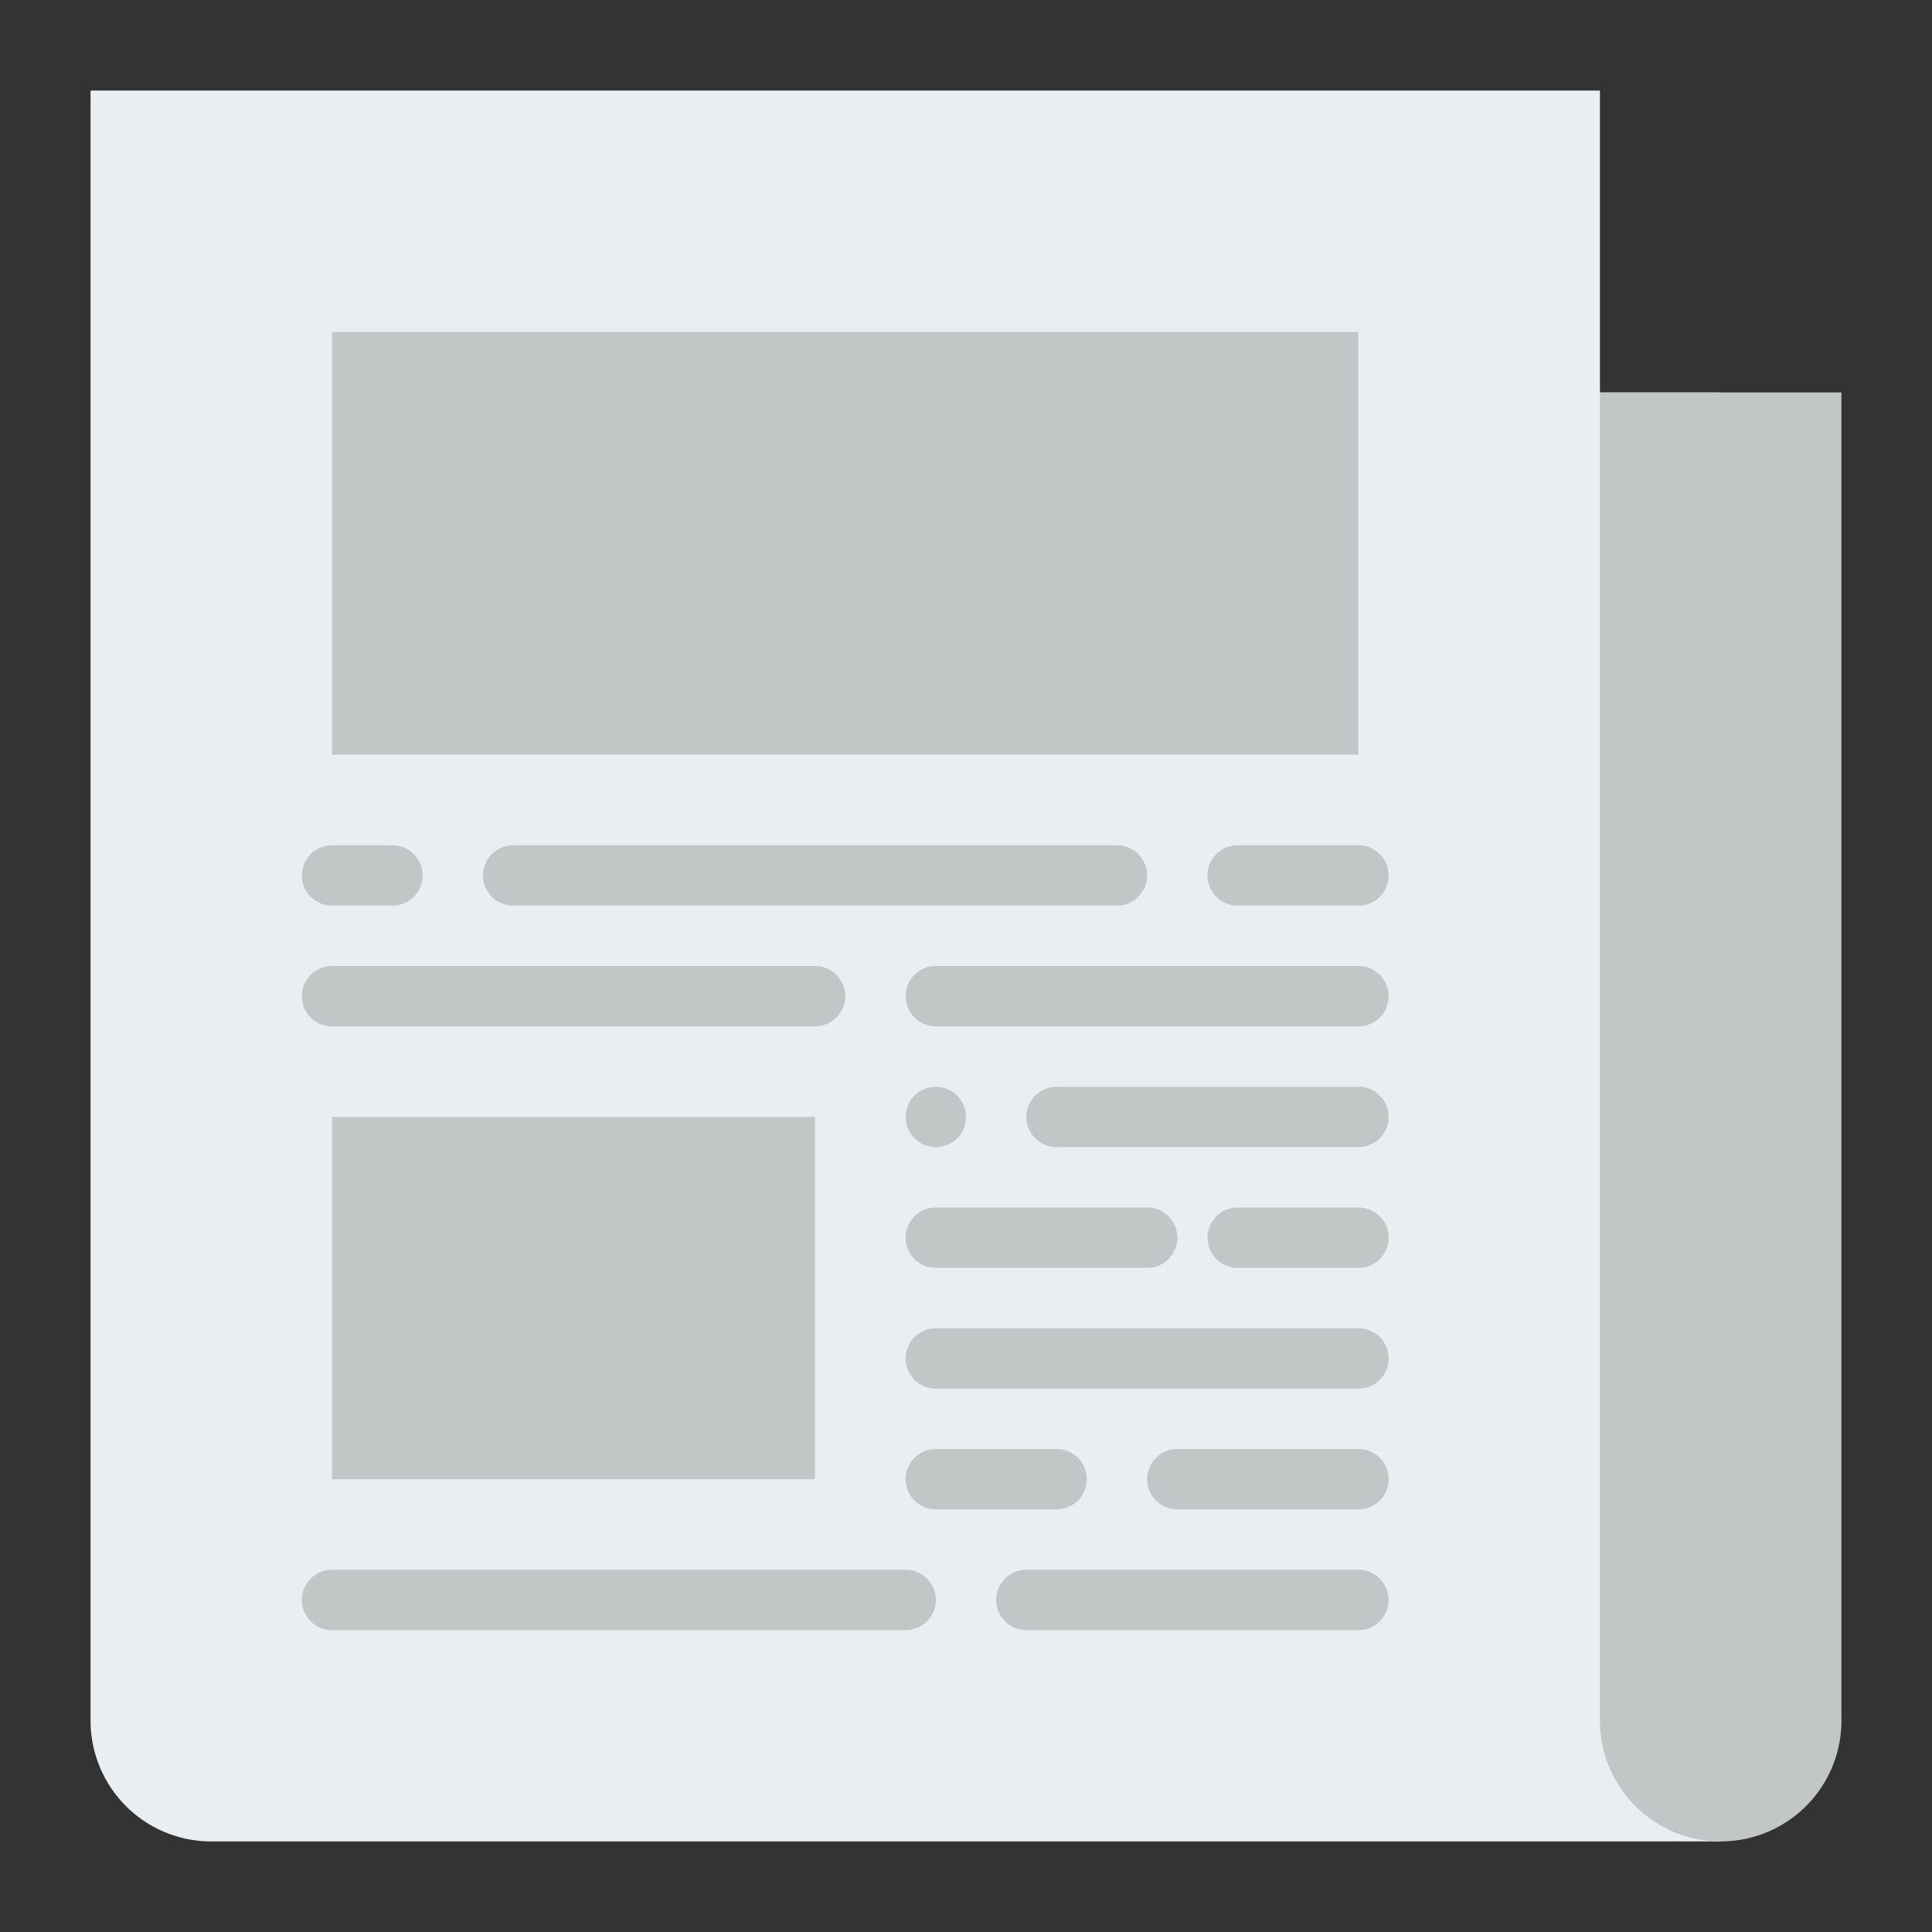<svg id="Flat" height="512" viewBox="0 0 512 512" width="512" xmlns="http://www.w3.org/2000/svg"><rect x="0" y="0" width="512" height="512" fill="#333333" stroke="none"/><path d="m424 104v-80h-400v432a32 32 0 0 0 32 32h400v-384z" fill="#e9eef2"/><g fill="#c3c6c7"><path d="m424 104h64a0 0 0 0 1 0 0v352a32 32 0 0 1 -32 32 32 32 0 0 1 -32-32v-352a0 0 0 0 1 0 0z"/><path d="m88 296h128v96h-128z" transform="matrix(-1 0 0 -1 304 688)"/><path d="m360 304h-80a8 8 0 0 1 0-16h80a8 8 0 0 1 0 16z"/><path d="m360 368h-112a8 8 0 0 1 0-16h112a8 8 0 0 1 0 16z"/><path d="m360 432h-88a8 8 0 0 1 0-16h88a8 8 0 0 1 0 16z"/><path d="m360 336h-32a8 8 0 0 1 0-16h32a8 8 0 0 1 0 16z"/><path d="m360 240h-32a8 8 0 0 1 0-16h32a8 8 0 0 1 0 16z"/><path d="m280 400h-32a8 8 0 0 1 0-16h32a8 8 0 0 1 0 16z"/><path d="m104 240h-16a8 8 0 0 1 0-16h16a8 8 0 0 1 0 16z"/><path d="m360 400h-48a8 8 0 0 1 0-16h48a8 8 0 0 1 0 16z"/><path d="m216 272h-128a8 8 0 0 1 0-16h128a8 8 0 0 1 0 16z"/><path d="m360 272h-112a8 8 0 0 1 0-16h112a8 8 0 0 1 0 16z"/><path d="m240 432h-152a8 8 0 0 1 0-16h152a8 8 0 0 1 0 16z"/><path d="m296 240h-160a8 8 0 0 1 0-16h160a8 8 0 0 1 0 16z"/><path d="m88 88h272v112h-272z"/><path d="m304 336h-56a8 8 0 0 1 0-16h56a8 8 0 0 1 0 16z"/><circle cx="248" cy="296" r="8"/></g></svg>